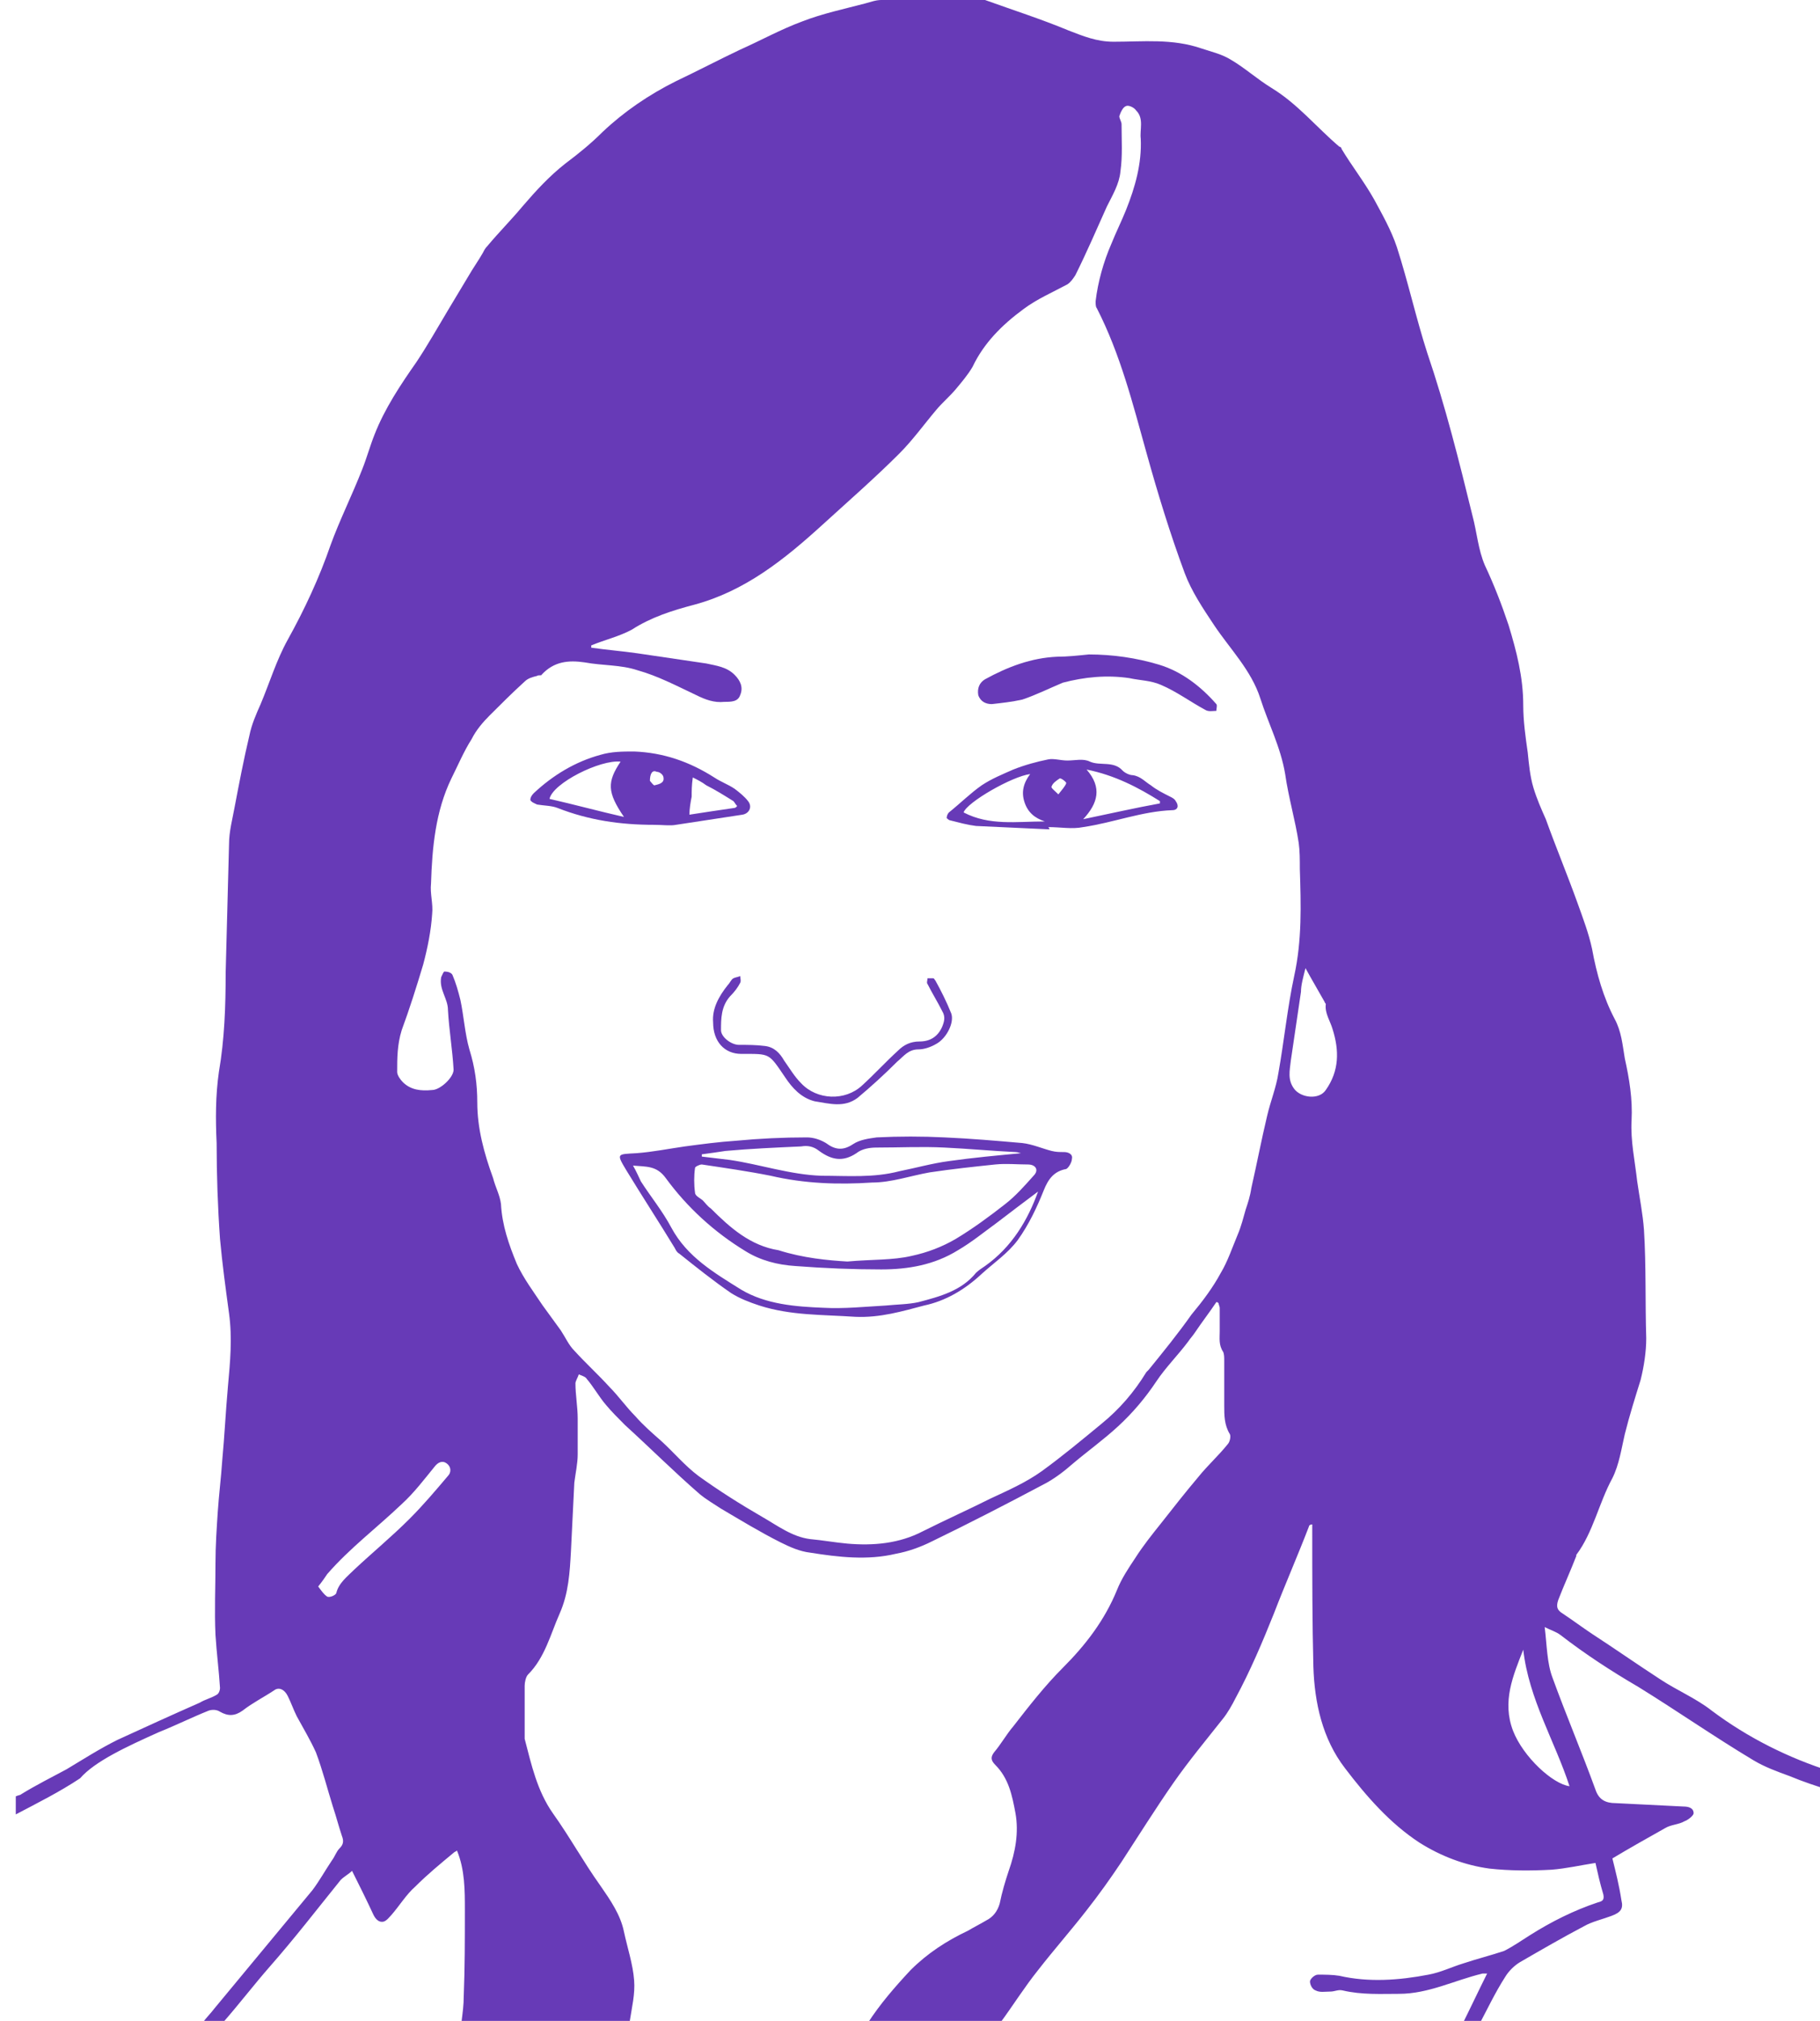 <?xml version="1.0" encoding="utf-8"?>
<!-- Generator: Adobe Illustrator 19.2.1, SVG Export Plug-In . SVG Version: 6.00 Build 0)  -->
<svg version="1.1" id="Layer_1" xmlns="http://www.w3.org/2000/svg" xmlns:xlink="http://www.w3.org/1999/xlink" x="0px" y="0px"
	 viewBox="0 0 161.3 179.1" style="enable-background:new 0 0 161.3 179.1;" xml:space="preserve">
<style type="text/css">
	.st0{fill:#673AB7;}
</style>
<g id="pharm-meg-purple">
	<path class="st0" d="M14.1,153.5c1.5-0.6,2.9-1.3,4.4-1.9c0.3-0.1,0.7-0.1,1,0.1c0.7,0.4,1.3,0.4,2-0.1c0.9-0.7,1.9-1.2,2.8-1.8
		c0.4-0.3,0.9-0.1,1.2,0.5c0.3,0.6,0.5,1.2,0.8,1.8c0.6,1.1,1.2,2.1,1.7,3.2c0.6,1.6,1,3.2,1.5,4.8c0.3,0.9,0.5,1.7,0.8,2.6
		c0.2,0.5,0.1,0.8-0.2,1.1c-0.3,0.3-0.4,0.7-0.7,1.1c-0.6,0.9-1.1,1.8-1.7,2.6c-2.9,3.5-5.8,7-8.7,10.5c-0.3,0.4-0.7,0.8-1,1.2h1.8
		c1.4-1.6,2.7-3.3,4.1-4.9c2.2-2.5,4.2-5.1,6.3-7.7c0.3-0.3,0.7-0.5,1-0.8c0.7,1.4,1.3,2.6,1.9,3.9c0.2,0.4,0.5,0.7,0.9,0.6
		c0.3-0.1,0.5-0.4,0.7-0.6c0.7-0.8,1.3-1.8,2.1-2.5c1.1-1.1,2.2-2,3.4-3c0.1-0.1,0.2-0.1,0.3-0.2c0.7,1.7,0.7,3.5,0.7,5.3
		c0,2.5,0,5.1-0.1,7.6c0,0.8-0.1,1.5-0.2,2.3h14.9c0.2-1.3,0.5-2.5,0.4-3.7c-0.1-1.4-0.6-2.9-0.9-4.3c-0.3-1.5-1.2-2.8-2.1-4.1
		c-1.5-2.1-2.7-4.3-4.2-6.4c-1.4-2-1.9-4.3-2.5-6.6c0-0.1,0-0.3,0-0.4c0-1.4,0-2.9,0-4.3c0-0.3,0.1-0.8,0.3-1c1.5-1.5,2-3.6,2.8-5.4
		c0.8-1.8,0.9-3.7,1-5.5c0.1-2,0.2-4.1,0.3-6.1c0.1-0.8,0.3-1.7,0.3-2.5c0-1.1,0-2.1,0-3.2c0-1-0.2-2.1-0.2-3.1
		c0-0.2,0.2-0.5,0.3-0.8c0.2,0.1,0.6,0.2,0.7,0.4c0.6,0.7,1.1,1.6,1.7,2.3c0.5,0.6,1.1,1.2,1.7,1.8c2.2,2,4.3,4.1,6.6,6.1
		c0.6,0.5,1.3,0.9,1.9,1.3c1.7,1,3.5,2.1,5.3,3c0.8,0.4,1.7,0.8,2.6,0.9c2.5,0.4,5.1,0.7,7.6,0.1c1.1-0.2,2.2-0.6,3.2-1.1
		c3.3-1.6,6.6-3.3,9.8-5c1-0.5,1.9-1.2,2.7-1.9c1.3-1.1,2.7-2.1,4-3.3c1.3-1.2,2.4-2.5,3.4-4c0.8-1.2,1.9-2.3,2.8-3.5
		c0.2-0.3,0.4-0.5,0.6-0.8c0.6-0.9,1.3-1.8,1.9-2.7c0.1,0,0.1,0,0.2,0.1c0,0.1,0.1,0.3,0.1,0.4c0,0.7,0,1.4,0,2.1
		c0,0.6-0.1,1.2,0.3,1.8c0.1,0.2,0.1,0.5,0.1,0.8c0,1.3,0,2.6,0,4c0,0.8,0,1.7,0.5,2.5c0.1,0.2,0,0.7-0.2,0.9
		c-0.8,1-1.8,1.9-2.6,2.9c-1.1,1.3-2.2,2.7-3.3,4.1c-0.8,1-1.6,2-2.3,3.1c-0.6,0.9-1.2,1.8-1.6,2.8c-1.1,2.7-2.8,4.9-4.8,6.9
		c-1.6,1.6-3,3.4-4.4,5.2c-0.6,0.7-1.1,1.6-1.7,2.3c-0.3,0.4-0.3,0.7,0.1,1.1c1.2,1.2,1.5,2.7,1.8,4.3c0.3,1.7,0,3.4-0.6,5.1
		c-0.3,0.9-0.6,1.9-0.8,2.9c-0.2,0.7-0.6,1.2-1.2,1.5c-0.5,0.3-1.1,0.6-1.6,0.9c-1.9,0.9-3.6,2-5.1,3.5c-1.4,1.5-2.7,3-3.8,4.7h11.7
		c0,0,0-0.1,0.1-0.1c1.1-1.5,2.1-3.1,3.3-4.6c1.4-1.8,2.9-3.5,4.3-5.3c1.1-1.4,2.1-2.8,3.1-4.3c1.5-2.3,3-4.7,4.6-7
		c1.4-2,2.9-3.8,4.4-5.7c0.4-0.5,0.8-1.2,1.1-1.8c1.3-2.4,2.4-5,3.4-7.5c1-2.6,2.1-5.1,3.1-7.7c0-0.1,0.1-0.2,0.3-0.2
		c0,0.2,0,0.4,0,0.7c0,4,0,7.9,0.1,11.9c0.1,3.2,0.8,6.4,2.8,9c1.9,2.5,4,4.9,6.6,6.6c1.9,1.2,4,2,6.2,2.3c1.8,0.2,3.7,0.2,5.5,0.1
		c1.3-0.1,2.6-0.4,3.9-0.6c0.2,0.9,0.4,1.8,0.7,2.8c0.1,0.5-0.1,0.6-0.5,0.7c-2.1,0.7-4.1,1.7-6,2.9c-0.8,0.5-1.5,1-2.3,1.4
		c-1.2,0.4-2.4,0.7-3.6,1.1c-1,0.3-2,0.8-3.1,1c-2.6,0.5-5.3,0.7-7.9,0.1c-0.6-0.1-1.3-0.1-1.9-0.1c-0.3,0-0.7,0.4-0.7,0.6
		c0,0.3,0.2,0.7,0.5,0.8c0.4,0.2,0.8,0.1,1.3,0.1c0.4,0,0.7-0.2,1.1-0.1c1.7,0.4,3.4,0.3,5,0.3c2.6,0,4.9-1.2,7.4-1.8
		c0.1,0,0.3,0,0.4,0c-0.8,1.6-1.5,3.1-2.3,4.7h1.5c0.8-1.5,1.5-3,2.4-4.4c0.3-0.5,0.8-1,1.3-1.3c1.9-1.1,3.8-2.2,5.7-3.2
		c0.7-0.4,1.6-0.6,2.4-0.9c0.8-0.3,1.1-0.6,0.9-1.4c-0.2-1.3-0.5-2.5-0.8-3.7c1.5-0.9,3.1-1.8,4.7-2.7c0.5-0.3,1.2-0.3,1.7-0.6
		c0.3-0.1,0.8-0.5,0.8-0.7c0-0.5-0.5-0.6-0.9-0.6c-2-0.1-4-0.2-6-0.3c-0.9,0-1.5-0.3-1.8-1.2c-1.2-3.3-2.6-6.6-3.8-9.9
		c-0.5-1.3-0.5-2.9-0.7-4.5c0.6,0.3,1,0.4,1.4,0.7c2.2,1.7,4.5,3.2,6.9,4.6c3.4,2.1,6.7,4.4,10.2,6.5c1,0.6,2.1,1,3.2,1.4
		c1.2,0.5,2.4,0.9,3.7,1.3V157c-3.8-1.2-7.4-3-10.6-5.4c-1.4-1.1-3.1-1.8-4.6-2.8c-2-1.3-4-2.7-6-4c-0.9-0.6-1.7-1.2-2.6-1.8
		c-0.5-0.3-0.6-0.6-0.4-1.2c0.5-1.3,1.1-2.6,1.6-3.9c0,0,0,0,0-0.1c1.5-2,2-4.6,3.2-6.8c0.6-1.2,0.8-2.6,1.1-3.9
		c0.4-1.6,0.9-3.2,1.4-4.8c0.3-1.2,0.5-2.5,0.5-3.7c-0.1-3.2,0-6.4-0.2-9.6c-0.1-1.4-0.4-2.9-0.6-4.3c-0.2-1.8-0.6-3.6-0.5-5.4
		c0.1-1.9-0.2-3.7-0.6-5.5c-0.2-1.2-0.3-2.4-0.9-3.5c-1-1.9-1.6-4-2-6.2c-0.3-1.4-0.8-2.7-1.3-4.1c-0.9-2.5-1.9-4.9-2.8-7.4
		c-0.4-0.9-0.8-1.8-1.1-2.8s-0.4-2.1-0.5-3.1c-0.2-1.4-0.4-2.8-0.4-4.2c0-2.5-0.6-4.8-1.3-7.1c-0.6-1.8-1.3-3.6-2.1-5.3
		c-0.6-1.4-0.7-2.9-1.1-4.4c-1.2-4.9-2.4-9.7-4-14.4c-1-3.1-1.7-6.3-2.7-9.4c-0.5-1.5-1.3-2.9-2-4.2c-0.9-1.6-2-3-2.9-4.5
		c0-0.1-0.1-0.2-0.2-0.2c-2-1.7-3.7-3.8-6-5.2c-1.3-0.8-2.4-1.8-3.6-2.5c-0.8-0.5-1.7-0.7-2.6-1c-2.6-0.9-5.2-0.6-7.8-0.6
		c-1.5,0-2.7-0.5-4-1c-2.4-1-4.9-1.8-7.4-2.7c-0.1,0-0.2,0-0.3,0c-3,0-5.9,0-8.9,0c-0.5,0-1,0.2-1.4,0.3c-1.9,0.5-3.8,0.9-5.6,1.6
		c-1.9,0.7-3.7,1.7-5.5,2.5c-1.9,0.9-3.8,1.9-5.7,2.8c-2.4,1.2-4.6,2.7-6.5,4.5c-1,1-2.1,1.9-3.3,2.8c-1.4,1.1-2.6,2.4-3.8,3.8
		c-1,1.2-2.1,2.3-3.1,3.5c-0.2,0.2-0.3,0.4-0.4,0.6c-0.4,0.7-0.9,1.4-1.3,2.1c-0.6,1-1.2,2-1.8,3c-0.9,1.5-1.8,3.1-2.8,4.6
		c-1.4,2-2.8,4.1-3.7,6.4c-0.4,1-0.7,2.1-1.1,3.1c-0.9,2.3-2,4.5-2.8,6.7c-1,2.9-2.3,5.7-3.8,8.4c-1,1.8-1.6,3.8-2.4,5.7
		c-0.4,0.9-0.8,1.8-1,2.8c-0.5,2.1-0.9,4.2-1.3,6.3c-0.2,1.1-0.5,2.2-0.5,3.3c-0.1,3.8-0.2,7.6-0.3,11.4c0,3-0.1,5.9-0.6,8.8
		c-0.3,2.1-0.3,4.2-0.2,6.3c0,2.8,0.1,5.7,0.3,8.5c0.2,2.2,0.5,4.4,0.8,6.6s0.1,4.3-0.1,6.5s-0.3,4.4-0.5,6.5
		c-0.1,1.5-0.3,3.1-0.4,4.6s-0.2,3-0.2,4.5c0,2.1-0.1,4.3,0,6.4c0.1,1.6,0.3,3.1,0.4,4.7c0,0.2-0.1,0.5-0.3,0.6
		c-0.5,0.3-1,0.4-1.5,0.7c-2.5,1.1-4.9,2.2-7.3,3.3c-1.6,0.8-3,1.7-4.5,2.6c-1.3,0.7-2.7,1.4-4,2.2c-0.1,0.1-0.3,0.1-0.5,0.2v1.6
		c1.9-1,3.9-2,5.7-3.2C8.4,156.1,11.2,154.8,14.1,153.5z M135,146.2c0.5,4.4,2.8,8.1,4.1,12.1c-1.5-0.2-4.1-2.6-5-4.9
		C133.1,150.8,134.1,148.5,135,146.2z M115.7,85.8c0.6,1.1,1.2,2.1,1.7,3c0,0.1,0.1,0.1,0.1,0.2c-0.1,0.8,0.4,1.5,0.6,2.2
		c0.6,1.9,0.6,3.7-0.6,5.4c-0.6,0.9-2.2,0.7-2.8-0.1c-0.6-0.8-0.4-1.6-0.3-2.5c0.3-2,0.6-4.1,0.9-6.1
		C115.3,87.3,115.5,86.6,115.7,85.8z M35.6,91.3c0.7-1.9,1.3-3.8,1.9-5.8c0.4-1.5,0.7-3,0.8-4.5c0.1-0.9-0.2-1.8-0.1-2.7
		c0.1-3.2,0.4-6.4,1.8-9.3c0.6-1.2,1.1-2.4,1.8-3.5c0.4-0.8,1-1.5,1.6-2.1c1-1,2-2,3.1-3c0.3-0.3,0.7-0.4,1.1-0.5
		c0.1-0.1,0.4,0,0.4-0.1c1.1-1.2,2.4-1.3,3.8-1.1c1.6,0.3,3.2,0.2,4.7,0.7c1.8,0.5,3.5,1.4,5.2,2.2c0.8,0.4,1.6,0.7,2.5,0.6
		c0.6,0,1.2,0,1.4-0.6c0.3-0.7,0-1.3-0.5-1.8c-0.7-0.7-1.6-0.8-2.5-1c-2-0.3-4.1-0.6-6.1-0.9c-1.4-0.2-2.7-0.3-4.1-0.5
		c0-0.1,0-0.1,0-0.2c1.2-0.5,2.5-0.8,3.6-1.4c1.7-1.1,3.6-1.7,5.5-2.2c4.5-1.2,8-4,11.4-7.1c2.3-2.1,4.6-4.1,6.8-6.3
		c1.2-1.2,2.2-2.6,3.3-3.9c0.5-0.6,1.2-1.2,1.7-1.8s1.1-1.3,1.5-2c1-2.1,2.6-3.7,4.5-5.1c1.2-0.9,2.6-1.5,3.9-2.2
		c0.3-0.2,0.5-0.5,0.7-0.8c1-2,1.9-4.1,2.8-6.1c0.5-1,1.1-2,1.2-3.1c0.2-1.4,0.1-2.8,0.1-4.2c0-0.2-0.2-0.5-0.2-0.7
		c0.1-0.3,0.3-0.8,0.6-0.9c0.2-0.1,0.7,0.1,0.9,0.4c0.7,0.7,0.3,1.7,0.4,2.5c0.1,2.2-0.5,4.3-1.3,6.3c-0.4,1-0.9,2-1.3,3
		c-0.7,1.6-1.2,3.4-1.4,5.1c0,0.2,0,0.5,0.1,0.6c2.1,4.1,3.2,8.5,4.4,12.8c1,3.6,2.1,7.2,3.4,10.7c0.6,1.6,1.6,3.1,2.6,4.6
		c1.4,2.1,3.3,4,4.1,6.5c0.7,2.2,1.8,4.3,2.2,6.7c0.3,2.1,0.9,4.1,1.2,6.1c0.1,0.7,0.1,1.5,0.1,2.3c0.1,3.2,0.2,6.3-0.5,9.5
		c-0.6,2.8-0.9,5.8-1.4,8.6c-0.2,1.3-0.7,2.5-1,3.8c-0.5,2.1-0.9,4.2-1.4,6.4c-0.1,0.7-0.3,1.3-0.5,1.9c-0.2,0.7-0.4,1.5-0.7,2.2
		c-0.5,1.2-0.9,2.4-1.5,3.4c-0.7,1.3-1.6,2.5-2.6,3.7c-1.2,1.7-2.5,3.3-3.8,4.9c-0.1,0.1-0.1,0.1-0.2,0.2c-1.1,1.8-2.4,3.3-4,4.6
		c-1.7,1.4-3.5,2.9-5.3,4.2c-1.4,1-3,1.7-4.5,2.4c-2,1-4,1.9-6,2.9c-2.1,1.1-4.4,1.3-6.7,1.1c-1.1-0.1-2.2-0.3-3.3-0.4
		c-1.6-0.2-2.9-1.2-4.3-2c-1.9-1.1-3.8-2.3-5.6-3.6c-1.2-0.9-2.2-2.1-3.3-3.1c-0.8-0.7-1.6-1.4-2.3-2.2c-0.8-0.8-1.5-1.8-2.3-2.6
		c-1-1.1-2.1-2.1-3.1-3.2c-0.5-0.5-0.8-1.2-1.2-1.8c-0.5-0.7-1.1-1.5-1.6-2.2c-0.8-1.2-1.7-2.4-2.3-3.7c-0.7-1.7-1.3-3.4-1.4-5.3
		c-0.1-0.8-0.5-1.5-0.7-2.3c-0.8-2.2-1.4-4.4-1.4-6.7c0-1.6-0.2-3.1-0.7-4.7c-0.4-1.4-0.5-3-0.8-4.4c-0.2-0.8-0.4-1.5-0.7-2.2
		c-0.1-0.2-0.4-0.3-0.7-0.3c-0.1,0-0.2,0.3-0.3,0.5c-0.2,1.1,0.6,1.9,0.6,2.9c0.1,1.8,0.4,3.5,0.5,5.3c0,0.7-1.2,1.8-1.9,1.8
		c-1,0.1-1.9,0-2.6-0.7c-0.2-0.2-0.5-0.6-0.5-0.9C35.2,93.8,35.2,92.6,35.6,91.3z M29,139.5c2-2.3,4.4-4.1,6.6-6.2
		c1.1-1,2-2.2,2.9-3.3c0.3-0.4,0.7-0.6,1.1-0.3c0.4,0.3,0.4,0.8,0.1,1.1c-1.1,1.3-2.2,2.6-3.4,3.8c-1.6,1.6-3.3,3-4.9,4.5
		c-0.6,0.6-1.4,1.2-1.6,2.1c-0.1,0.2-0.6,0.4-0.8,0.3c-0.3-0.2-0.5-0.5-0.8-0.9C28.6,140.1,28.8,139.8,29,139.5z"/>
	<path class="st0" d="M75.8,116.7c-2.9-0.2-5.7-0.1-8.5-1c-0.9-0.3-1.7-0.6-2.5-1.1c-1.6-1.1-3.1-2.3-4.6-3.5
		c-0.2-0.1-0.3-0.3-0.4-0.5c-1.4-2.3-2.9-4.6-4.3-6.9c-0.9-1.5-0.8-1.4,0.9-1.5c1.4-0.1,2.9-0.4,4.3-0.6c1.5-0.2,3-0.4,4.5-0.5
		c2.1-0.2,4.2-0.3,6.3-0.3c0.6,0,1.2,0.2,1.7,0.5c0.8,0.6,1.5,0.7,2.4,0.1c0.6-0.4,1.4-0.5,2.1-0.6c2-0.1,4-0.1,6,0
		c2.3,0.1,4.6,0.3,6.9,0.5c0.9,0.1,1.8,0.5,2.6,0.7c0.4,0.1,0.7,0.1,1.1,0.1s0.8,0.2,0.7,0.6c0,0.3-0.3,0.8-0.5,0.9
		c-1.1,0.2-1.6,0.9-2,1.9c-0.6,1.5-1.3,3-2.3,4.4c-0.9,1.2-2.1,2-3.2,3c-1.5,1.4-3.2,2.4-5.1,2.8C80,116.2,78,116.8,75.8,116.7z
		 M75.1,111.8c2.2-0.2,4-0.1,5.7-0.5c1.4-0.3,2.7-0.8,3.9-1.5c1.5-0.9,3-2,4.4-3.1c0.9-0.7,1.7-1.6,2.5-2.5c0.5-0.5,0.2-1-0.5-1
		c-1,0-1.9-0.1-2.9,0c-1.9,0.2-3.8,0.4-5.8,0.7c-1.7,0.3-3.4,0.9-5.1,0.9c-3,0.2-6,0.1-9-0.6c-2-0.4-4.1-0.7-6.1-1
		c-0.2,0-0.6,0.2-0.6,0.3c-0.1,0.7-0.1,1.5,0,2.2c0,0.3,0.5,0.5,0.7,0.7s0.4,0.5,0.7,0.7c1.7,1.7,3.5,3.3,6,3.7
		C71.2,111.5,73.4,111.7,75.1,111.8z M92,105.6c-1.2,0.9-2.4,1.8-3.7,2.8c-1.1,0.8-2.2,1.7-3.4,2.4c-2.1,1.3-4.4,1.7-6.8,1.7
		c-2.5,0-5-0.1-7.6-0.3c-1.6-0.1-3.1-0.5-4.4-1.3c-2.8-1.7-5.2-3.9-7.1-6.5c-0.8-1.1-1.7-1-2.9-1.1c0.3,0.5,0.5,1,0.7,1.4
		c0.9,1.4,1.9,2.6,2.7,4.1c1.4,2.6,3.8,4,6.2,5.5c2.2,1.3,4.8,1.5,7.3,1.6c1.8,0.1,3.7-0.1,5.5-0.2c1-0.1,2-0.1,2.9-0.3
		c1.9-0.5,3.8-1,5.1-2.6c0.2-0.2,0.5-0.4,0.8-0.6C89.7,110.5,91.1,108.1,92,105.6z M62.2,102.3c0,0.1,0,0.1,0,0.2
		c0.8,0.1,1.7,0.2,2.5,0.3c2.7,0.4,5.3,1.3,8.1,1.4c2.3,0,4.6,0.2,6.9-0.4c1.5-0.3,2.9-0.7,4.4-0.9c2.1-0.3,4.3-0.5,6.4-0.7
		c-0.1,0-0.3-0.1-0.5-0.1c-2.1-0.1-4.2-0.3-6.3-0.4c-2-0.1-4,0-6,0c-0.6,0-1.3,0.1-1.8,0.5c-1.2,0.8-2.2,0.6-3.3-0.2
		c-0.5-0.4-1-0.5-1.6-0.4c-2.2,0.1-4.5,0.2-6.7,0.4C63.7,102.1,62.9,102.2,62.2,102.3z"/>
	<path class="st0" d="M58,73.1c-3,0-5.8-0.4-8.6-1.5c-0.5-0.2-1.2-0.2-1.8-0.3c-0.2-0.1-0.5-0.2-0.6-0.4c0-0.2,0.1-0.4,0.3-0.6
		c1.7-1.6,3.7-2.8,5.9-3.4c1-0.3,2-0.3,3-0.3c2.6,0.1,4.9,0.9,7.1,2.3c0.6,0.4,1.2,0.6,1.8,1c0.4,0.3,0.9,0.7,1.2,1.1
		c0.4,0.5,0.1,1.1-0.5,1.2c-2,0.3-3.9,0.6-5.9,0.9C59.4,73.2,58.7,73.1,58,73.1z M55,67.5c-1.8-0.2-6,1.9-6.3,3.3
		c2.2,0.5,4.4,1.1,6.6,1.6C53.8,70.2,53.8,69.3,55,67.5z M61.4,68.9c-0.1,0.7-0.1,1.2-0.1,1.7c-0.1,0.5-0.2,1.1-0.2,1.6
		c1.3-0.2,2.6-0.4,4-0.6c0.1,0,0.3-0.2,0.2-0.2c-0.1-0.1-0.2-0.3-0.3-0.4c-0.8-0.5-1.6-1-2.4-1.4C62.2,69.3,61.8,69.1,61.4,68.9z
		 M57.6,69.2c0.1,0.1,0.3,0.4,0.4,0.4c0.4-0.1,0.9-0.2,0.8-0.7c0-0.2-0.3-0.5-0.6-0.5C57.8,68.2,57.6,68.6,57.6,69.2z"/>
	<path class="st0" d="M93,73.5c-2.2-0.1-4.3-0.2-6.5-0.3c-0.8-0.1-1.5-0.3-2.3-0.5c-0.1,0-0.3-0.2-0.3-0.2c0-0.2,0.1-0.4,0.2-0.5
		c1-0.8,1.9-1.7,2.9-2.4c0.9-0.6,1.9-1,2.8-1.4c1-0.4,2.1-0.7,3.1-0.9c0.5-0.1,1.1,0.1,1.7,0.1c0.7,0,1.4-0.2,2,0.1
		c0.9,0.4,2.1-0.1,2.9,0.8c0.2,0.2,0.6,0.4,0.9,0.4c0.7,0.1,1.1,0.6,1.6,0.9c0.5,0.4,1.1,0.7,1.7,1c0.2,0.1,0.4,0.2,0.5,0.4
		c0.3,0.4,0.2,0.8-0.3,0.8c-2.7,0.1-5.2,1.1-7.9,1.5c-1,0.2-2,0-3.1,0C93,73.4,93,73.4,93,73.5z M92.6,72.8
		c-0.9-0.3-1.5-0.8-1.8-1.7c-0.3-0.9-0.1-1.7,0.5-2.5c-1.6,0.2-5.6,2.5-5.9,3.4C87.7,73.2,90.1,72.8,92.6,72.8z M96,72.6
		c2.4-0.5,4.6-1,6.8-1.4c0-0.1,0-0.1,0-0.2c-1.9-1.2-4-2.3-6.5-2.8C97.7,69.8,97.3,71.2,96,72.6z M93.8,70.4c0.3-0.4,0.6-0.7,0.7-1
		c0-0.1-0.5-0.5-0.6-0.4c-0.3,0.2-0.6,0.4-0.7,0.7C93.1,69.8,93.5,70.1,93.8,70.4z"/>
	<path class="st0" d="M96.5,58c2.1,0,4.2,0.3,6.2,0.9c2,0.6,3.7,1.9,5.1,3.5c0.1,0.1,0,0.4,0,0.6c-0.3,0-0.7,0.1-1-0.1
		c-1.3-0.7-2.5-1.6-3.9-2.2c-0.9-0.4-1.9-0.4-2.8-0.6c-2-0.3-4-0.1-5.9,0.4C93,61,91.8,61.6,90.6,62c-0.9,0.2-1.8,0.3-2.7,0.4
		c-0.5,0-1-0.2-1.2-0.8c-0.1-0.6,0.1-1.1,0.6-1.4c2-1.1,4.1-1.9,6.4-2C94.6,58.2,95.5,58.1,96.5,58z"/>
	<path class="st0" d="M63.2,90.6c-0.1-1.2,0.5-2.3,1.3-3.3c0.2-0.2,0.3-0.5,0.5-0.6s0.4-0.1,0.6-0.2c0,0.2,0.1,0.4,0,0.6
		c-0.2,0.4-0.5,0.8-0.9,1.2c-0.8,0.9-0.8,2-0.8,3c0,0.6,0.9,1.3,1.6,1.3c0.8,0,1.5,0,2.3,0.1s1.3,0.6,1.7,1.3c0.5,0.7,0.9,1.4,1.5,2
		c1.4,1.5,3.9,1.6,5.4,0.2c1.1-1,2.1-2.1,3.2-3.1c0.5-0.5,1.1-0.8,1.9-0.8c0.9,0,1.6-0.4,2-1.3c0.2-0.5,0.3-0.9,0-1.4
		c-0.4-0.8-0.9-1.6-1.3-2.4c-0.1-0.1,0-0.3,0-0.5c0.2,0,0.4,0,0.5,0s0.1,0.1,0.2,0.2c0.5,0.9,1,1.9,1.4,2.9c0.3,0.8-0.4,2.2-1.3,2.7
		c-0.5,0.3-1.1,0.5-1.6,0.5c-0.9,0-1.3,0.6-1.9,1.1c-1.1,1.1-2.3,2.2-3.5,3.2c-1.2,0.9-2.5,0.5-3.8,0.3c-1.2-0.3-2-1.2-2.6-2.1
		c-1.5-2.2-1.3-2.1-3.9-2.1C64.2,93.4,63.2,92.3,63.2,90.6z"/>
</g>
</svg>
